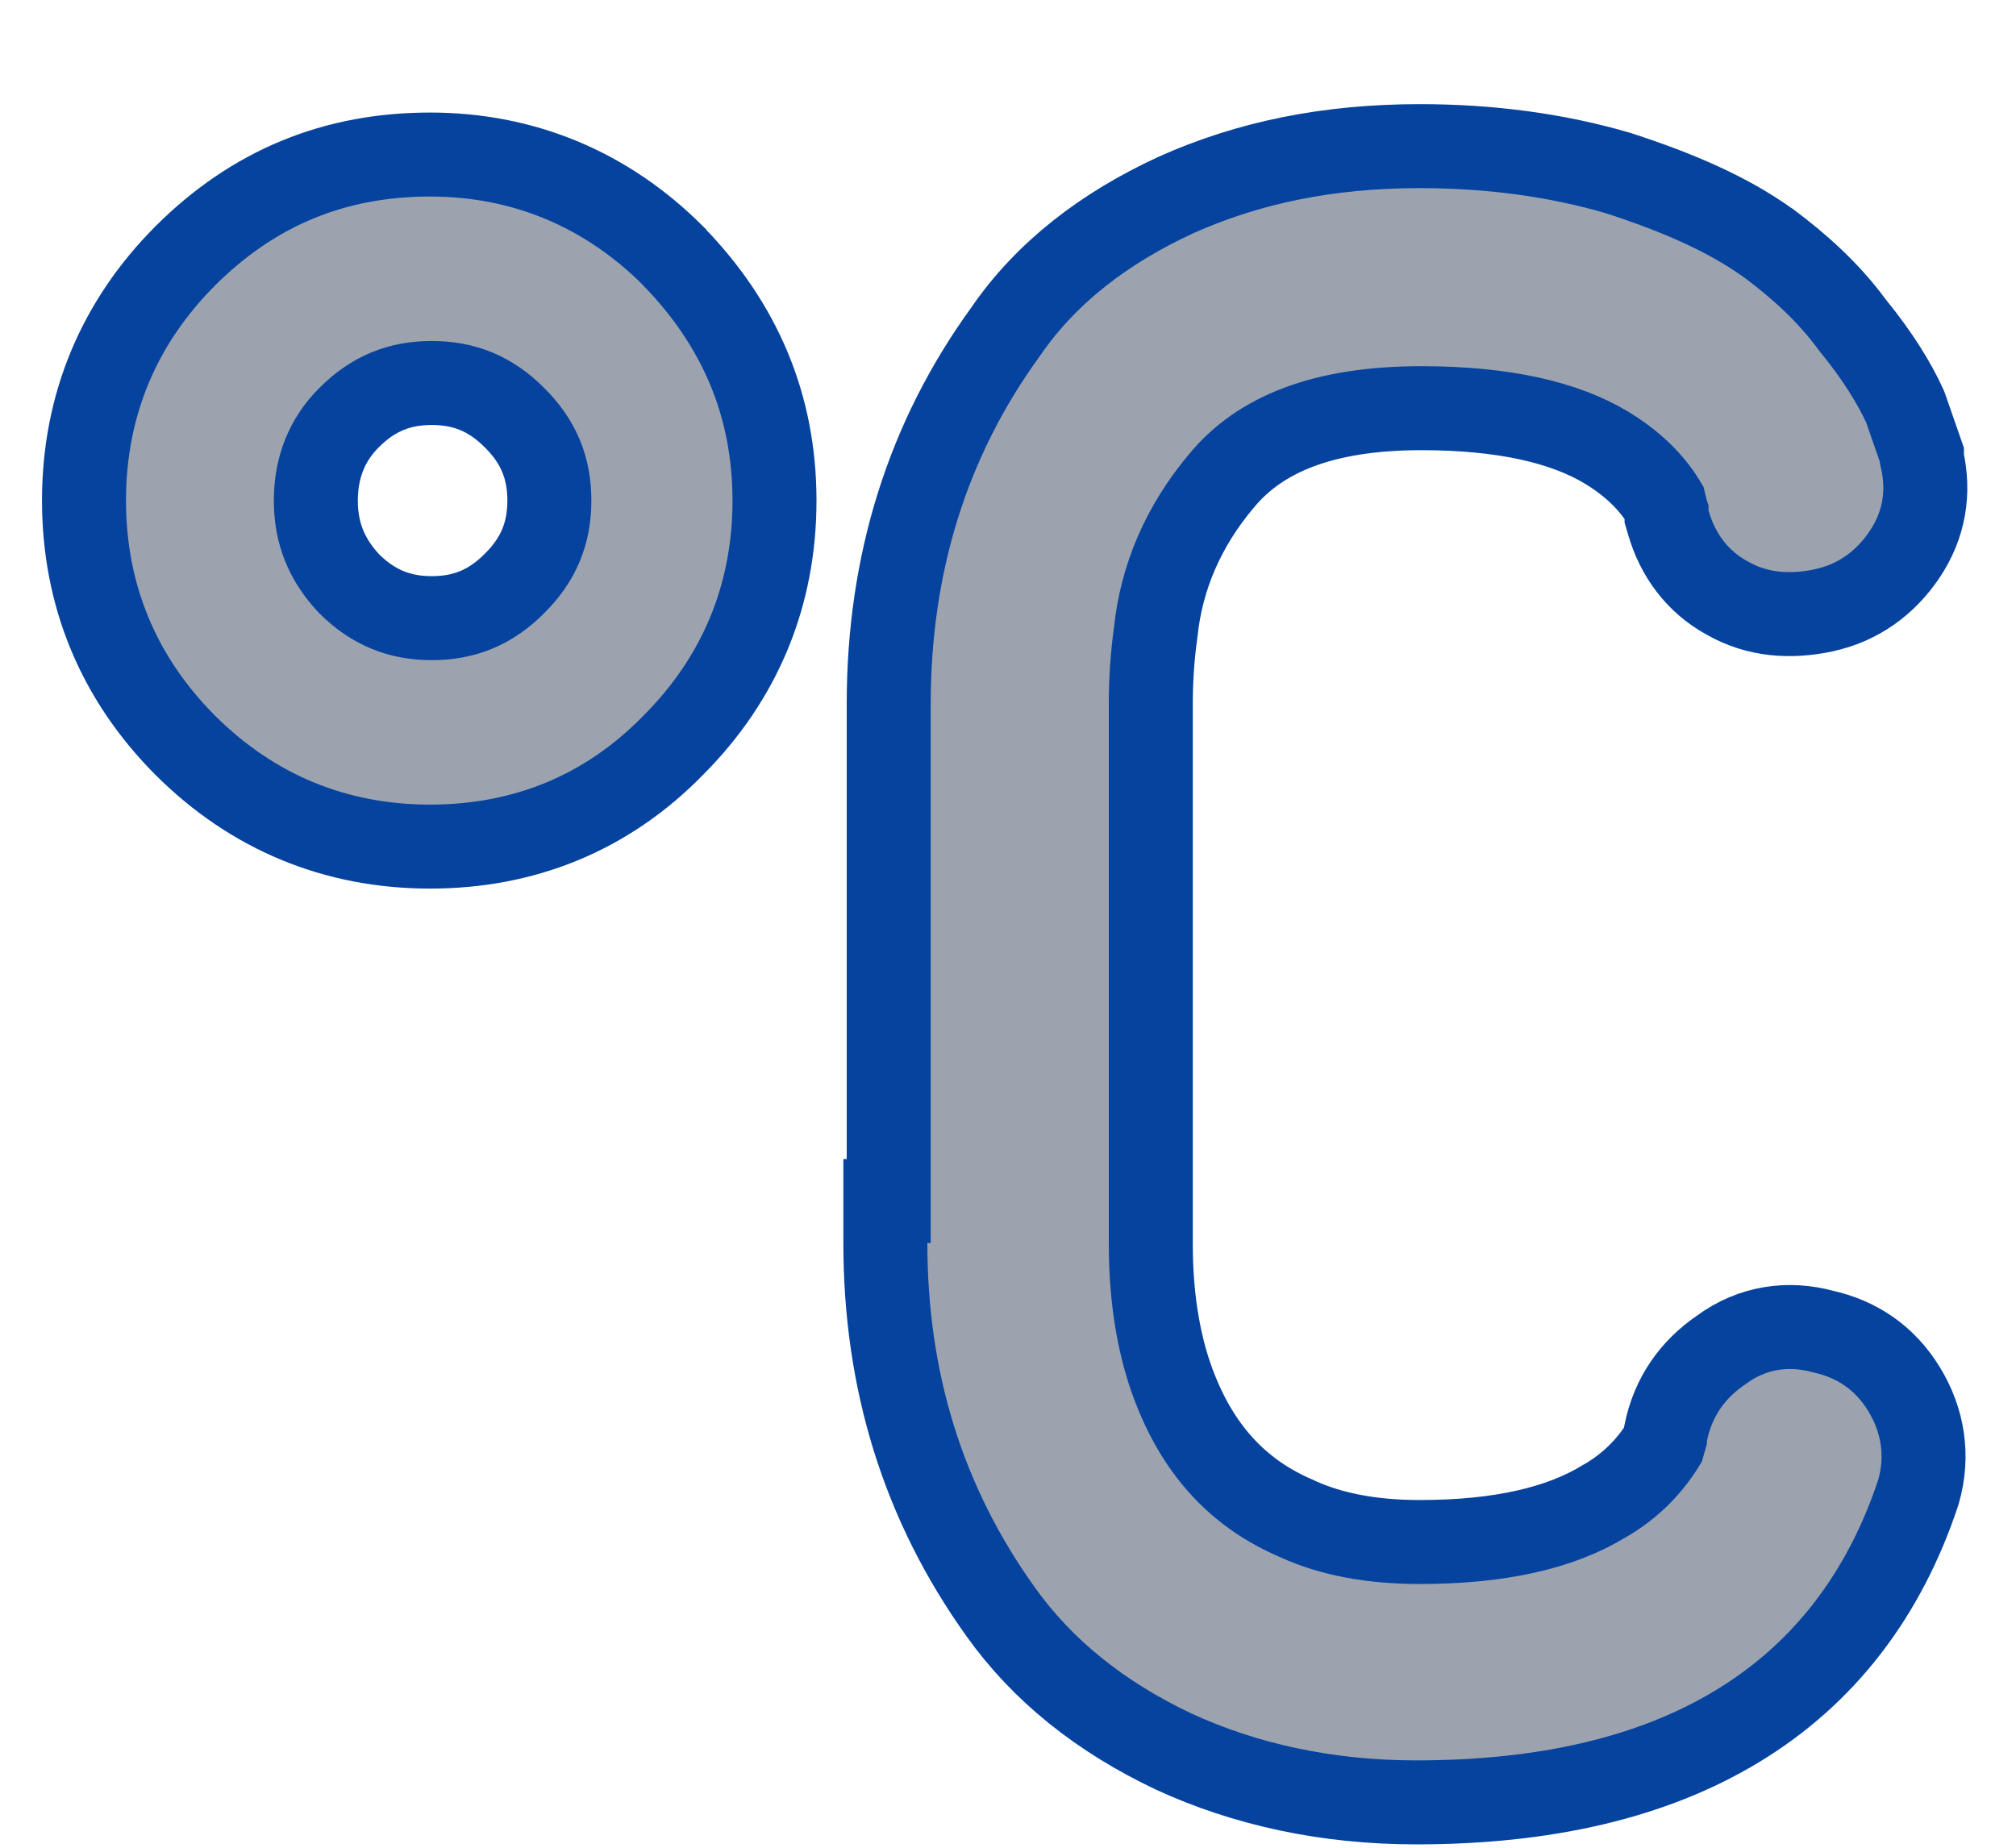 <svg width="12" height="11" viewBox="0 0 12 11" fill="none" xmlns="http://www.w3.org/2000/svg">
<path d="M4.009 1.526L4.009 1.526L4.007 1.523C3.611 1.127 3.117 0.92 2.56 0.92C1.994 0.92 1.511 1.116 1.103 1.523C0.707 1.92 0.5 2.413 0.5 2.98C0.5 3.547 0.707 4.04 1.103 4.437C1.5 4.833 1.993 5.04 2.56 5.04C3.114 5.04 3.609 4.845 4.008 4.436C4.404 4.039 4.61 3.546 4.61 2.98C4.61 2.411 4.402 1.93 4.009 1.526ZM5.29 7.15H5.27V7.4C5.27 8.219 5.494 8.95 5.956 9.595C6.205 9.945 6.551 10.221 6.983 10.426L6.985 10.427C7.41 10.623 7.896 10.73 8.43 10.73C9.19 10.73 9.834 10.585 10.344 10.275C10.858 9.963 11.215 9.495 11.417 8.889L11.417 8.889L11.42 8.879C11.48 8.669 11.448 8.456 11.333 8.269C11.216 8.078 11.048 7.971 10.851 7.927C10.646 7.871 10.43 7.9 10.246 8.036C10.078 8.15 9.958 8.314 9.915 8.531L9.91 8.555V8.56L9.91 8.561L9.899 8.6C9.812 8.74 9.698 8.85 9.555 8.934L9.555 8.934L9.549 8.937C9.293 9.094 8.934 9.18 8.45 9.18C8.166 9.18 7.923 9.134 7.724 9.043L7.724 9.043L7.718 9.04C7.384 8.898 7.149 8.651 7.002 8.286L7.002 8.286C6.906 8.051 6.85 7.754 6.85 7.41V4.19C6.85 4.051 6.859 3.912 6.878 3.773L6.878 3.773L6.879 3.766C6.913 3.438 7.042 3.134 7.272 2.861L7.273 2.86C7.498 2.588 7.872 2.43 8.46 2.43C8.955 2.43 9.315 2.516 9.561 2.664C9.718 2.759 9.831 2.87 9.907 2.996C9.908 3 9.909 3.005 9.91 3.01C9.912 3.021 9.915 3.035 9.92 3.05V3.075L9.93 3.109C9.986 3.306 10.105 3.463 10.277 3.558C10.464 3.666 10.66 3.673 10.849 3.635L10.849 3.635L10.852 3.634C11.062 3.59 11.225 3.468 11.338 3.299C11.454 3.125 11.486 2.932 11.44 2.73V2.708L11.426 2.668L11.346 2.438L11.342 2.427L11.338 2.417C11.278 2.285 11.177 2.119 11.028 1.937C10.878 1.732 10.698 1.576 10.53 1.45L10.53 1.45L10.525 1.447C10.286 1.275 9.988 1.146 9.637 1.032L9.637 1.032L9.631 1.03C9.265 0.923 8.871 0.87 8.45 0.87C7.909 0.87 7.434 0.966 6.997 1.162L6.997 1.162L6.995 1.163C6.576 1.357 6.227 1.622 5.985 1.976C5.524 2.611 5.29 3.352 5.29 4.19V7.15ZM9.91 8.58H9.911C9.91 8.58 9.91 8.58 9.91 8.58ZM2.079 3.476C1.943 3.331 1.88 3.173 1.88 2.98C1.88 2.782 1.947 2.617 2.077 2.487C2.22 2.343 2.377 2.28 2.57 2.28C2.763 2.28 2.92 2.343 3.063 2.487C3.207 2.63 3.27 2.787 3.27 2.98C3.27 3.173 3.207 3.33 3.063 3.473C2.92 3.617 2.763 3.68 2.57 3.68C2.378 3.68 2.222 3.617 2.079 3.476Z" fill="#9CA3AF" stroke="#05439F" stroke-width="0.5"/>
</svg>
